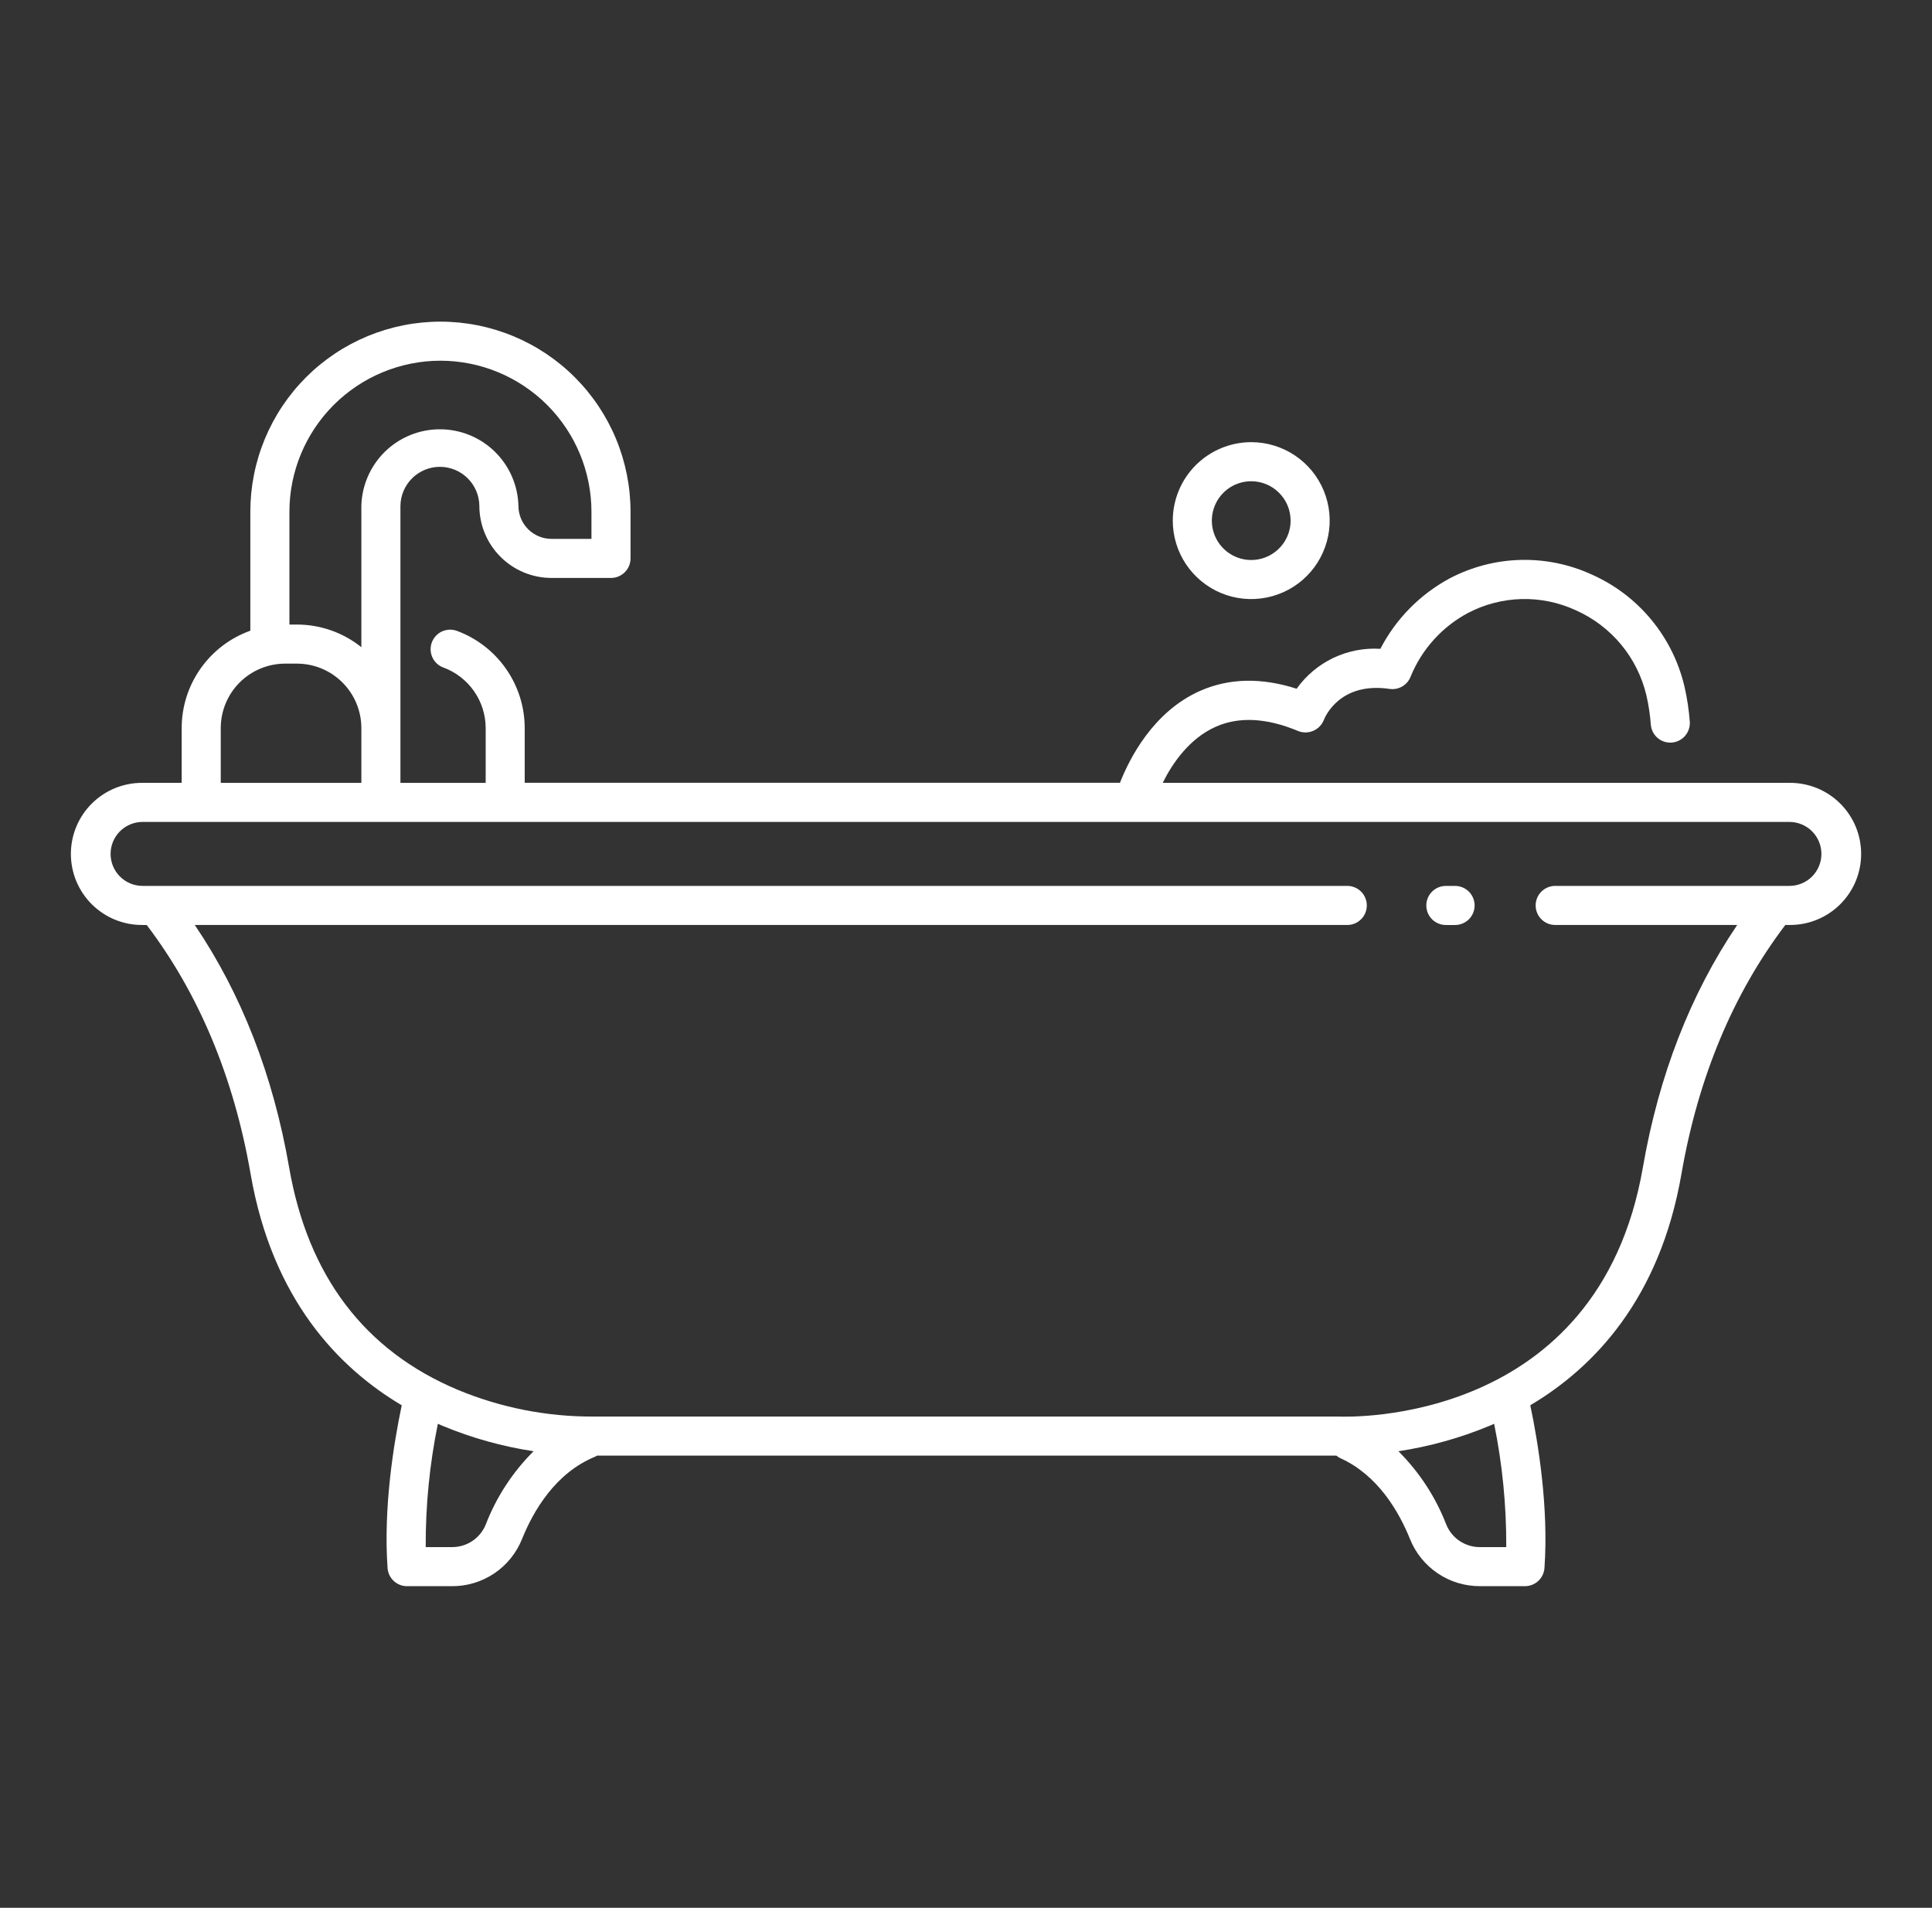 <svg width="80" height="79" viewBox="0 0 80 79" fill="none" xmlns="http://www.w3.org/2000/svg"><rect x="0" y="0" width="80" height="79" fill="#333333" stroke="none"/><path d="M59.884 38.303H60.238C60.345 38.305 60.452 38.285 60.552 38.245C60.651 38.205 60.742 38.146 60.819 38.071C60.895 37.995 60.956 37.906 60.998 37.807C61.039 37.708 61.061 37.601 61.061 37.494C61.061 37.386 61.039 37.28 60.998 37.181C60.956 37.082 60.895 36.992 60.819 36.917C60.742 36.842 60.651 36.782 60.552 36.742C60.452 36.703 60.345 36.683 60.238 36.685H59.883C59.776 36.683 59.669 36.703 59.57 36.742C59.47 36.782 59.379 36.842 59.302 36.917C59.226 36.992 59.165 37.082 59.123 37.181C59.082 37.28 59.061 37.386 59.061 37.494C59.061 37.601 59.082 37.708 59.123 37.807C59.165 37.906 59.226 37.995 59.302 38.071C59.379 38.146 59.47 38.205 59.57 38.245C59.669 38.285 59.776 38.305 59.883 38.303H59.884Z" fill="white"/><path d="M5.904 38.303H6.075C8.236 41.147 9.684 44.616 10.378 48.618C11.275 53.796 14.012 56.636 16.635 58.191C16.292 59.822 15.874 62.441 16.048 64.929C16.062 65.134 16.154 65.325 16.303 65.465C16.453 65.604 16.65 65.682 16.855 65.682H18.712C19.336 65.686 19.946 65.501 20.464 65.154C20.981 64.806 21.382 64.311 21.615 63.733C22.092 62.547 23.004 60.993 24.639 60.321C24.668 60.308 24.696 60.292 24.724 60.275H55.334C55.386 60.317 55.442 60.353 55.503 60.382C57.054 61.085 57.926 62.592 58.385 63.731C58.618 64.31 59.019 64.805 59.536 65.153C60.054 65.501 60.664 65.684 61.288 65.681H63.146C63.351 65.681 63.548 65.603 63.698 65.464C63.848 65.324 63.939 65.133 63.953 64.928C64.13 62.409 63.691 59.737 63.366 58.19C65.989 56.635 68.727 53.795 69.624 48.617C70.317 44.614 71.766 41.145 73.927 38.302H74.097C74.486 38.305 74.871 38.232 75.231 38.086C75.591 37.939 75.919 37.723 76.195 37.449C76.471 37.176 76.69 36.85 76.84 36.491C76.989 36.133 77.066 35.748 77.066 35.359C77.066 34.971 76.989 34.586 76.84 34.227C76.69 33.868 76.471 33.543 76.195 33.269C75.919 32.996 75.591 32.779 75.231 32.633C74.871 32.487 74.486 32.413 74.097 32.417H48.145C48.543 31.615 49.243 30.579 50.352 30.089C51.311 29.667 52.453 29.727 53.749 30.269C53.849 30.31 53.956 30.33 54.064 30.329C54.172 30.328 54.279 30.306 54.378 30.263C54.477 30.221 54.567 30.159 54.643 30.081C54.718 30.004 54.777 29.912 54.817 29.812C54.881 29.649 55.506 28.228 57.539 28.527C57.725 28.554 57.915 28.515 58.076 28.418C58.237 28.32 58.359 28.17 58.421 27.992C58.883 26.878 59.715 25.958 60.777 25.387C61.466 25.024 62.229 24.826 63.006 24.806C63.784 24.787 64.556 24.947 65.262 25.275C65.985 25.598 66.624 26.084 67.13 26.694C67.635 27.305 67.992 28.024 68.174 28.795C68.266 29.195 68.327 29.601 68.357 30.01C68.375 30.223 68.476 30.419 68.638 30.558C68.801 30.696 69.011 30.765 69.224 30.749C69.437 30.733 69.635 30.633 69.775 30.472C69.914 30.311 69.985 30.101 69.971 29.888C69.934 29.395 69.86 28.906 69.749 28.424C69.511 27.412 69.043 26.468 68.381 25.666C67.719 24.863 66.881 24.225 65.931 23.8C65.001 23.369 63.983 23.159 62.958 23.186C61.933 23.212 60.928 23.476 60.021 23.954C58.796 24.616 57.798 25.631 57.158 26.867C56.487 26.825 55.817 26.955 55.21 27.244C54.603 27.534 54.08 27.973 53.691 28.52C52.235 28.051 50.895 28.079 49.699 28.606C47.75 29.466 46.767 31.415 46.375 32.414H21.727V30.142C21.725 29.266 21.454 28.411 20.952 27.693C20.45 26.974 19.741 26.427 18.919 26.123C18.819 26.087 18.713 26.07 18.607 26.074C18.501 26.079 18.396 26.104 18.3 26.148C18.203 26.193 18.117 26.256 18.045 26.334C17.973 26.413 17.917 26.504 17.88 26.604C17.844 26.704 17.827 26.81 17.831 26.916C17.836 27.022 17.861 27.126 17.905 27.223C17.95 27.319 18.013 27.406 18.091 27.478C18.17 27.55 18.261 27.606 18.361 27.642C18.873 27.831 19.315 28.172 19.628 28.62C19.941 29.067 20.109 29.6 20.111 30.146V32.418H16.581V20.946C16.586 20.516 16.761 20.105 17.067 19.803C17.372 19.501 17.785 19.331 18.215 19.331C18.645 19.331 19.058 19.501 19.363 19.803C19.669 20.105 19.844 20.516 19.849 20.946C19.849 21.737 20.164 22.496 20.724 23.056C21.283 23.616 22.042 23.931 22.834 23.932H25.3C25.515 23.932 25.72 23.847 25.872 23.695C26.024 23.544 26.109 23.338 26.109 23.123V21.191C26.109 20.157 25.905 19.133 25.51 18.178C25.114 17.223 24.534 16.355 23.803 15.624C23.073 14.893 22.205 14.314 21.25 13.918C20.295 13.523 19.271 13.319 18.237 13.319C17.204 13.319 16.18 13.523 15.225 13.918C14.27 14.314 13.402 14.893 12.671 15.624C11.94 16.355 11.361 17.223 10.965 18.178C10.569 19.133 10.366 20.157 10.366 21.191V26.116C9.535 26.414 8.816 26.96 8.307 27.681C7.798 28.402 7.524 29.263 7.523 30.145V32.417H5.904C5.515 32.414 5.13 32.487 4.77 32.633C4.41 32.78 4.082 32.996 3.806 33.27C3.53 33.543 3.311 33.869 3.161 34.228C3.012 34.586 2.935 34.971 2.935 35.36C2.935 35.748 3.012 36.133 3.161 36.492C3.311 36.851 3.53 37.176 3.806 37.45C4.082 37.723 4.41 37.94 4.77 38.086C5.13 38.232 5.515 38.306 5.904 38.302V38.303ZM20.114 63.128C20.001 63.407 19.807 63.645 19.557 63.812C19.307 63.978 19.013 64.066 18.712 64.064H17.628C17.619 62.349 17.788 60.638 18.131 58.958C18.197 58.987 18.264 59.016 18.33 59.044C19.537 59.545 20.801 59.898 22.094 60.094C21.229 60.956 20.554 61.989 20.114 63.128ZM62.371 64.064H61.288C60.987 64.066 60.693 63.978 60.443 63.812C60.193 63.645 59.999 63.407 59.886 63.128C59.445 61.989 58.77 60.956 57.905 60.094C59.198 59.898 60.462 59.545 61.67 59.044C61.736 59.016 61.803 58.987 61.869 58.958C62.21 60.638 62.379 62.349 62.371 64.064ZM18.237 14.936C19.895 14.938 21.485 15.598 22.658 16.77C23.83 17.943 24.489 19.532 24.491 21.191V22.314H22.834C22.471 22.313 22.124 22.169 21.868 21.913C21.611 21.656 21.467 21.309 21.467 20.946C21.445 20.098 21.093 19.292 20.486 18.699C19.878 18.107 19.063 17.776 18.215 17.776C17.366 17.776 16.552 18.107 15.944 18.699C15.337 19.292 14.985 20.098 14.963 20.946V26.799C14.207 26.193 13.267 25.862 12.297 25.862H11.984V21.191C11.985 19.532 12.645 17.943 13.817 16.77C14.989 15.598 16.579 14.938 18.237 14.936ZM9.141 30.146C9.142 29.439 9.423 28.761 9.922 28.262C10.422 27.762 11.1 27.481 11.806 27.48H12.297C13.004 27.481 13.682 27.762 14.181 28.262C14.681 28.761 14.962 29.439 14.963 30.146V32.418H9.141V30.146ZM5.904 34.035H74.096C74.447 34.035 74.784 34.175 75.033 34.423C75.281 34.672 75.421 35.009 75.421 35.36C75.421 35.711 75.281 36.048 75.033 36.296C74.784 36.545 74.447 36.684 74.096 36.684H64.411C64.303 36.682 64.197 36.702 64.097 36.742C63.997 36.782 63.906 36.841 63.83 36.916C63.753 36.992 63.692 37.081 63.651 37.18C63.609 37.279 63.588 37.386 63.588 37.493C63.588 37.601 63.609 37.707 63.651 37.806C63.692 37.905 63.753 37.995 63.83 38.07C63.906 38.145 63.997 38.205 64.097 38.245C64.197 38.284 64.303 38.304 64.411 38.302H71.934C70.002 41.156 68.689 44.526 68.028 48.341C66.179 59.013 55.862 58.676 55.426 58.658C55.413 58.658 55.4 58.658 55.388 58.658H24.613C24.6 58.658 24.587 58.658 24.574 58.658C22.646 58.667 20.736 58.291 18.956 57.551C15.099 55.932 12.75 52.834 11.972 48.341C11.311 44.526 9.997 41.157 8.065 38.302H55.774C55.882 38.304 55.989 38.284 56.088 38.245C56.188 38.205 56.279 38.145 56.355 38.07C56.432 37.995 56.493 37.905 56.534 37.806C56.576 37.707 56.597 37.601 56.597 37.493C56.597 37.386 56.576 37.279 56.534 37.18C56.493 37.081 56.432 36.992 56.355 36.916C56.279 36.841 56.188 36.782 56.088 36.742C55.989 36.702 55.882 36.682 55.774 36.684H5.904C5.553 36.684 5.216 36.545 4.967 36.296C4.719 36.048 4.579 35.711 4.579 35.36C4.579 35.009 4.719 34.672 4.967 34.423C5.216 34.175 5.553 34.035 5.904 34.035Z" fill="white"/><path d="M48.562 21.558C48.562 22.201 48.752 22.829 49.109 23.363C49.466 23.897 49.974 24.314 50.567 24.56C51.161 24.805 51.814 24.87 52.444 24.744C53.075 24.619 53.654 24.31 54.108 23.855C54.562 23.401 54.871 22.822 54.997 22.192C55.122 21.562 55.058 20.908 54.812 20.315C54.566 19.721 54.15 19.214 53.615 18.857C53.081 18.5 52.453 18.309 51.81 18.309C50.949 18.31 50.123 18.653 49.514 19.262C48.905 19.871 48.563 20.697 48.562 21.558ZM53.441 21.558C53.441 21.881 53.346 22.196 53.166 22.464C52.987 22.732 52.732 22.942 52.434 23.065C52.136 23.188 51.809 23.221 51.492 23.158C51.176 23.095 50.885 22.939 50.657 22.711C50.429 22.483 50.274 22.193 50.211 21.876C50.148 21.56 50.181 21.232 50.304 20.934C50.428 20.636 50.636 20.381 50.905 20.202C51.173 20.023 51.488 19.928 51.811 19.928C52.243 19.928 52.657 20.1 52.963 20.406C53.269 20.712 53.441 21.126 53.441 21.558H53.441Z" fill="white"/></svg>